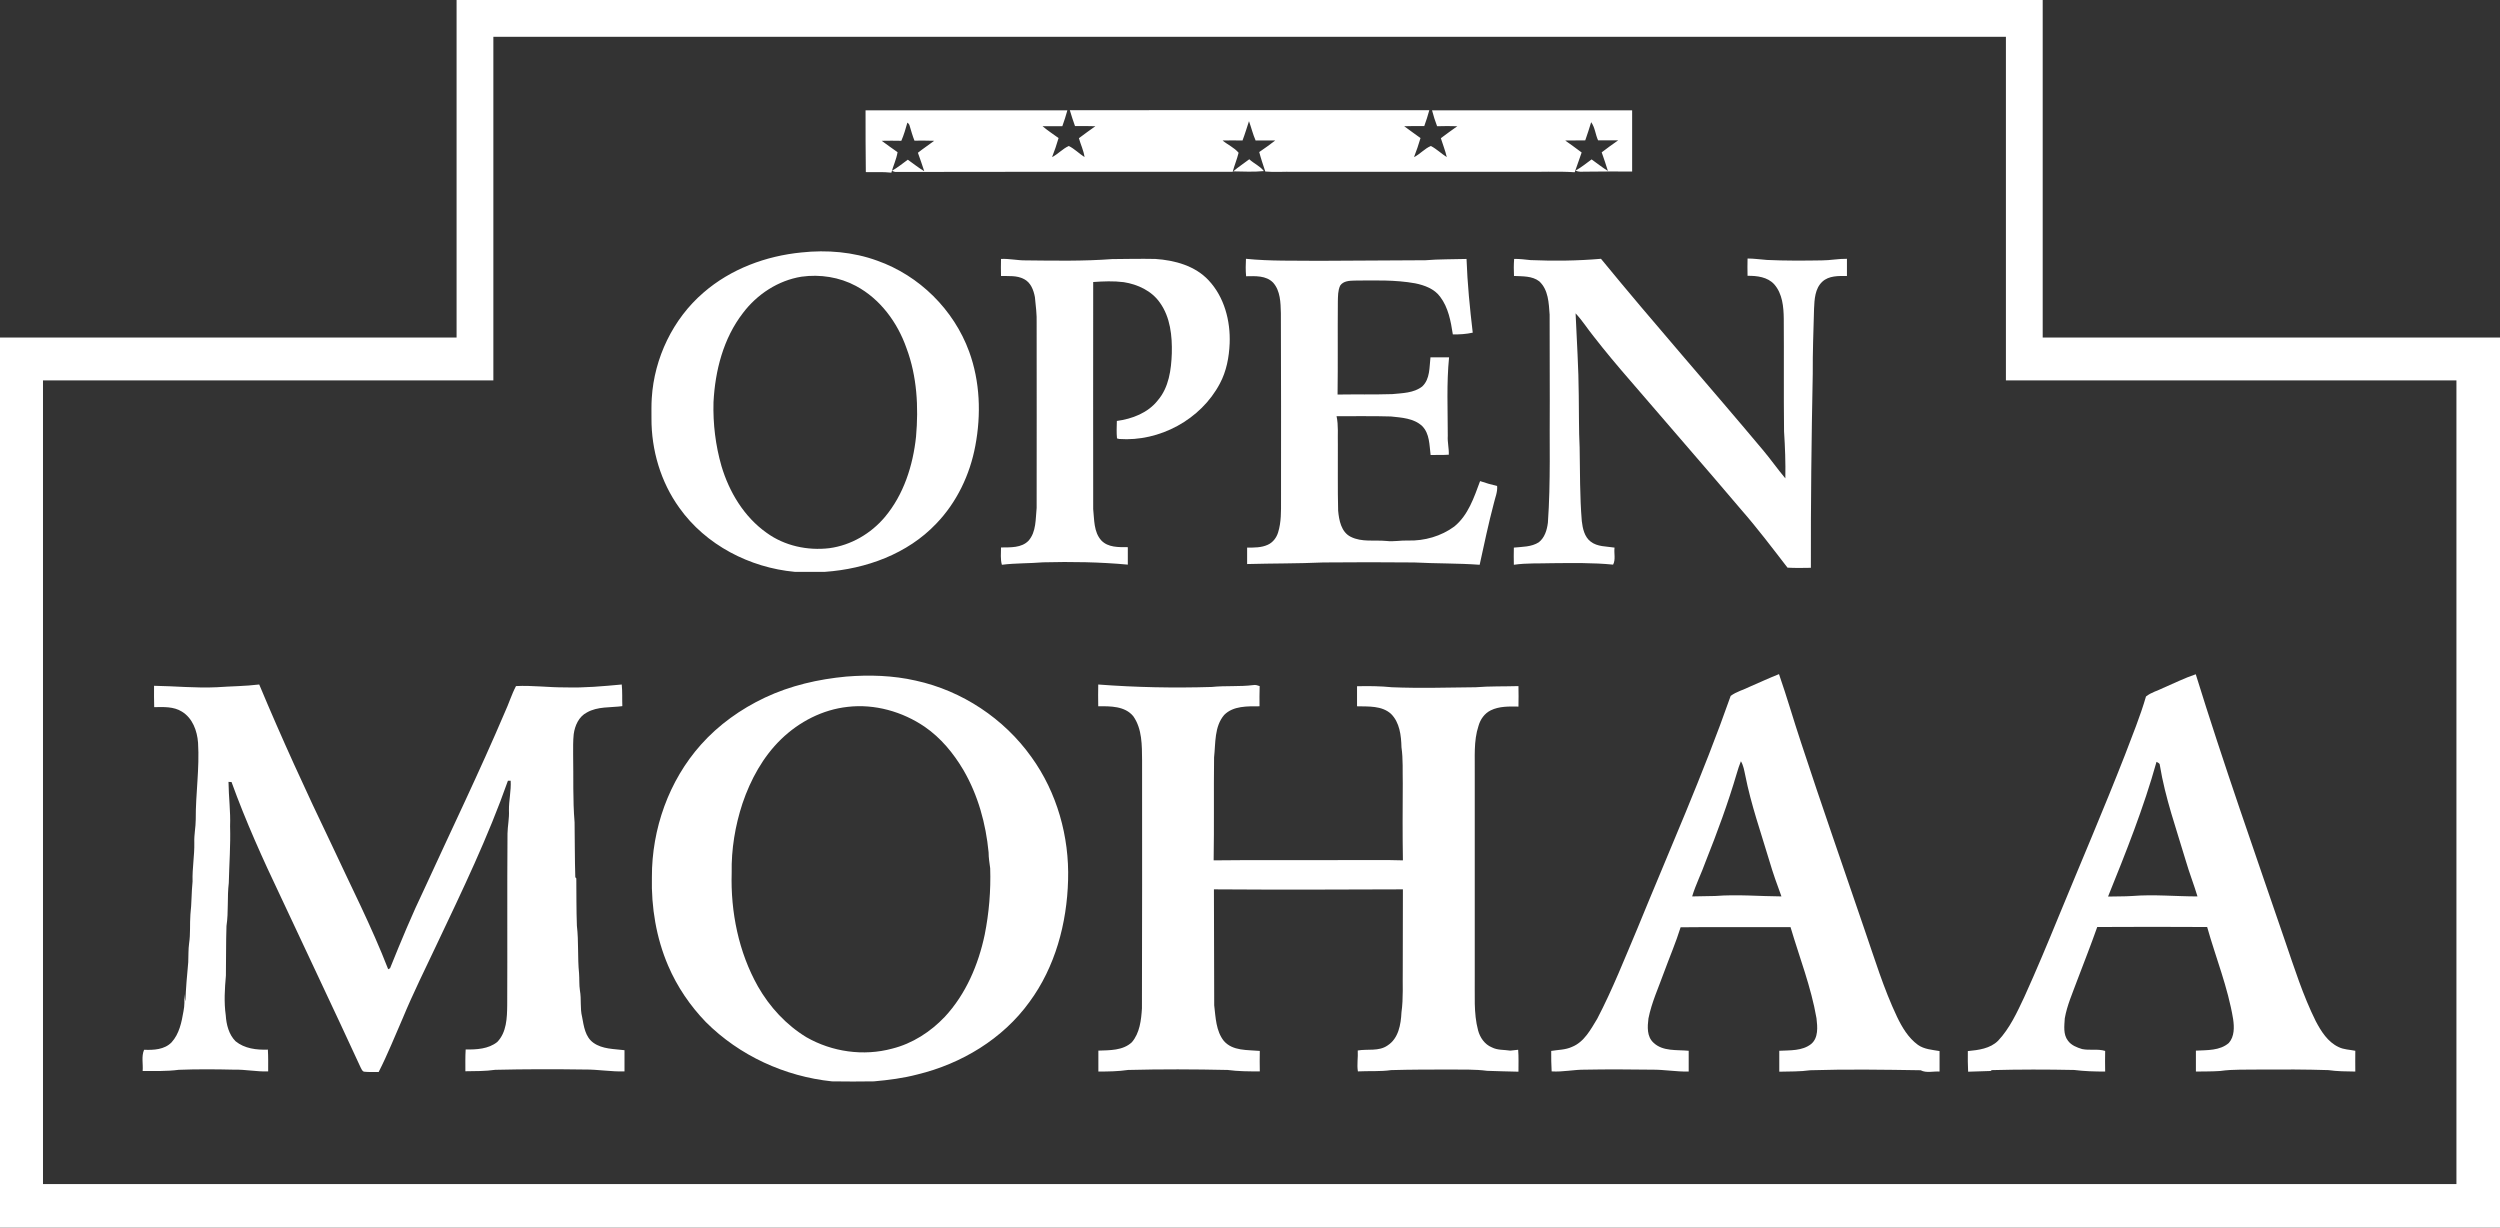 <?xml version="1.0" encoding="utf-8"?>
<!-- Generator: Adobe Illustrator 28.2.0, SVG Export Plug-In . SVG Version: 6.00 Build 0)  -->
<svg version="1.1" id="Layer_1" xmlns="http://www.w3.org/2000/svg" xmlns:xlink="http://www.w3.org/1999/xlink" x="0px" y="0px"
	 viewBox="0 0 1733 851" style="enable-background:new 0 0 1733 851;" xml:space="preserve">
<rect x="0" y="0" width="1733" height="851" fill="#333333" stroke="none"/>
<style type="text/css">
	.st0{fill:#FFFFFF;}
</style>
<g>
	<path class="st0" d="M316.5,0H1416c0,78,0,156,0,234c105.7,0,211.3,0,317,0v617H0V234c105.5,0,211,0,316.5,0
		C316.5,156,316.5,78,316.5,0 M342,25.5c0,79.4,0,158.8,0,238.2c-104.1,0-208.2,0-312.2,0c0,185.7,0,371.4,0,557.1
		c557.7,0,1115.3,0,1673,0c0-185.7,0-371.4,0-557.1c-104.1,0-208.2,0-312.3,0c0-79.4,0-158.8,0-238.2C1041,25.5,691.5,25.5,342,25.5
		z"/>
	<path class="st0" d="M600,76.5c46.6,0,93.3-0.1,139.9,0c-1,3.7-2.2,7.4-3.5,11c-4.6,0-9.1-0.1-13.7,0c3.5,3,7.4,5.5,11.1,8.2
		c-1.3,4.5-2.8,8.9-4.5,13.2c4.2-2.1,7.3-5.8,11.6-7.7c4,2,7.2,5.3,10.9,7.7c-0.6-4.6-2.7-8.7-3.9-13.1c3.7-2.9,7.6-5.5,11.4-8.3
		c-4.7-0.2-9.4-0.1-14.1-0.1c-1.3-3.6-2.5-7.3-3.6-11c83.1-0.1,166.2-0.1,249.2,0c-1,3.7-2.2,7.4-3.5,11c-4.6,0-9.3-0.1-13.9,0.1
		c3.7,2.8,7.6,5.5,11.3,8.2c-1.3,4.5-2.8,8.8-4.5,13.2c4.2-2,7.4-6,11.7-7.7c4,2.1,7.2,5.3,11,7.7c-1-4.5-2.8-8.8-4.1-13.1
		c3.7-2.9,7.6-5.5,11.4-8.3c-4.7-0.2-9.3-0.1-14,0c-1.4-3.6-2.5-7.2-3.5-11c46.2-0.1,92.5,0,138.7,0c0,14.1,0,28.3,0,42.4
		c-10.8,0-21.7-0.1-32.5,0.1c-2.3,0-4.7,0.4-6.7-0.8c4-2.1,7.4-5.1,11.1-7.7c3.8,2.7,7.4,5.6,11.3,8c-1.3-4.3-2.8-8.6-4.3-12.9
		c3.7-2.9,7.6-5.6,11.4-8.3c-4.6-0.1-9.3,0-13.9,0c-1.9-4.1-2.1-8.9-4.8-12.6c-1.3,4.2-2.6,8.4-4.1,12.6c-4.6,0.1-9.3,0-13.9,0.1
		c3.8,2.8,7.7,5.4,11.4,8.3c-1.6,4.6-3.2,9.1-4.8,13.7c-12.2-0.8-24.5-0.1-36.8-0.3c-52.7,0-105.3,0-158,0
		c-6.6-0.2-13.2,0.4-19.7-0.2c-1.5-4.5-3-8.9-4.2-13.5c3.8-2.6,7.5-5.2,11.1-8c-4.6-0.1-9.1,0-13.6,0c-1.9-4.3-3-9-4.6-13.4
		c-1.5,4.5-2.8,9-4.5,13.4c-4.6-0.1-9.2-0.1-13.8,0c3.6,3,8.1,4.9,11.1,8.5c-1.1,4.5-2.9,8.7-4.1,13.2c-78,0-156-0.1-234,0.1
		c-0.8-0.2-1.5-0.5-2.2-0.8c3.9-2.2,7.4-5.1,11-7.7c3.8,2.7,7.4,5.6,11.4,8c-1.4-4.3-2.9-8.6-4.4-12.8c3.6-2.9,7.6-5.5,11.3-8.3
		c-4.6-0.2-9.2-0.1-13.7-0.1c-1.3-3.3-2.3-6.8-3.3-10.2c-0.2-1-0.8-1.7-1.6-2.3c-1.2,4.2-2.4,8.5-4.2,12.6c-4.5-0.1-9.1-0.1-13.6,0
		c3.6,2.7,7.3,5.3,11,7.9c-0.8,4.9-3,9.4-4.3,14.2c-5.9-0.7-11.8-0.2-17.7-0.4C600,104.8,600,90.7,600,76.5z"/>
	<path class="st0" d="M854.8,118.8c3.6-3,7.5-5.6,11.2-8.4c3.2,3,7.5,4.7,10.1,8.2C869,119.3,861.9,118.9,854.8,118.8z"/>
	<path class="st0" d="M555.6,175c17.6-1.9,35.8-0.4,52.5,5.7c29.2,10.3,53.1,34,63.7,63c7.6,20.8,8.4,43.6,4.3,65.3
		c-3.7,20-12.9,39.3-27.1,54c-19.9,21-48.7,31.4-77.1,33.4c-7,0-14,0.1-21,0c-31.2-2.9-61.7-18.6-80-44.4
		c-12.9-17.9-19.4-40-19.3-62c0-4.7-0.1-9.4,0.2-14c1.7-27.8,14.7-55,35.9-73.2C506.6,186.4,531,177.4,555.6,175 M555.6,191.8
		c-16.2,2.6-30.8,12.2-40.6,25.2c-13.6,17.6-19.3,40-20.4,61.9c-0.4,14.9,1.4,29.8,5.5,44.1c5.4,18.2,15.8,35.4,31.4,46.4
		c12.4,9,28.3,12.4,43.4,10.6c15-2,28.8-10.1,38.5-21.6c13.1-15.6,19.5-35.8,21.6-55.7c1.8-20.6,0.7-41.8-6.6-61.3
		c-6.2-17.8-18.2-34.2-35.1-43.2C581.9,192.1,568.5,190,555.6,191.8z"/>
	<path class="st0" d="M770.9,179.6c10-0.1,20-0.3,30-0.1c13.4,0.9,27.5,4.7,36.9,14.8c10.9,11.6,15.2,28.1,14.6,43.7
		c-0.4,9.6-2.2,19.3-6.8,27.9c-13.2,25-41.8,40.4-69.8,38.4c-0.4-0.1-1.1-0.3-1.5-0.4c-0.4-4-0.2-8.1-0.1-12.1
		c10.6-1.4,21.6-5.6,28.4-14.3c7.7-9,9.3-21.2,9.7-32.6c0.3-12-1-24.9-8.2-35c-5.7-8.3-15.5-12.8-25.1-14.3
		c-7-0.9-14.2-0.6-21.2-0.1c0,52.5-0.1,104.9,0,157.4c0.8,7.3,0.3,15.8,5.6,21.7c4.7,5,12.1,4.7,18.4,4.7c0,4,0,8,0,12.1
		c-19.5-1.8-39.1-2.1-58.7-1.6c-9.5,0.8-19.1,0.5-28.6,1.7c-1.1-3.9-0.6-8-0.6-12c6.5-0.1,14.2,0.4,19.1-4.7
		c5.4-6.2,4.8-15,5.6-22.7c0.1-42.7,0-85.4,0-128.1c0.2-6-0.6-12-1.2-18c-0.9-4.9-2.9-10.3-7.7-12.6c-4.9-2.6-10.5-1.9-15.8-2.1
		c-0.1-3.9-0.1-7.8,0-11.8c5.8-0.3,11.5,1.1,17.3,1C731,180.7,751,181.1,770.9,179.6z"/>
	<path class="st0" d="M1262.9,180.5c5.8,0,11.6-1.2,17.4-1.1c0,4,0,7.9,0,11.9c-5.8,0-12.5-0.3-17.1,4c-5.1,4.8-5.4,12.2-5.7,18.7
		c-0.4,15-1,30-0.9,45.1c-0.9,44.8-1.4,89.7-1.3,134.5c-5.4,0.1-10.8,0.2-16.2-0.1c-10.5-13.6-20.9-27.4-32.2-40.3
		c-25.5-30.1-51.5-59.8-77.2-89.8c-8.5-9.8-16.9-19.8-24.9-30.1c-4.3-5.3-7.9-11.1-12.6-16.1c0.8,19,2.1,37.9,2.2,56.9
		c0.2,12,0,24,0.6,36c0.3,17,0.1,34.1,1.5,51.1c0.6,5.1,1.8,10.9,6.1,14.2c4.7,3.7,11,3.3,16.6,4.2c-0.5,3.9,0.9,8.3-1,11.8
		c-14.1-1.4-28.2-1.1-42.3-1c-8.8,0.3-17.7-0.2-26.5,1.1c-0.1-4-0.1-7.9,0-11.9c5.8-0.6,12.2-0.4,17.3-3.7c4.1-3.2,5.7-8.6,6.3-13.6
		c2-28.4,1-56.8,1.3-85.2c0-19.7,0-39.3-0.1-59c-0.6-8-0.8-17.2-7.2-23.1c-4.9-3.8-11.6-3.4-17.5-3.7c-0.2-3.9-0.2-7.9,0.1-11.8
		c3.8-0.1,7.5,0.4,11.3,0.8c16.3,0.7,32.7,0.5,48.9-0.9c36.7,44.8,75,88.1,112.2,132.5c5.4,6.4,10.2,13.3,15.6,19.7
		c0.2-10.9-0.2-21.8-0.9-32.6c-0.3-26,0-52-0.2-78.1c-0.1-8.2-0.9-17.3-6.6-23.8c-4.6-5.1-12-6-18.5-5.9c-0.1-4-0.1-8,0-12
		c4.5,0,9,0.7,13.5,1C1237.6,180.8,1250.2,180.7,1262.9,180.5z"/>
	<path class="st0" d="M863.7,179.4c16.7,1.7,33.6,1.2,50.4,1.4c24.7-0.1,49.4-0.3,74-0.4c9.5-0.8,19-0.6,28.5-0.9
		c0.6,17.1,2.3,34.1,4.3,51.1c-4.5,1-9.2,1.3-13.8,1.2c-1.4-9.1-3.1-18.6-8.8-26.1c-4-5.5-10.9-8-17.3-9.3c-13.9-2.5-28-2-42-1.9
		c-3.5,0.1-7.8,0.2-10,3.5c-1.6,3.4-1.5,7.3-1.6,11c-0.2,21.5,0.1,43-0.2,64.5c12.6-0.2,25.3,0.1,37.9-0.3
		c7.1-0.7,14.9-0.7,20.8-5.3c5.5-5.2,4.9-13.3,5.7-20.2c4.3,0,8.6,0,12.9,0c-1.8,18.1-0.9,36.3-0.9,54.4c-0.3,4.4,0.9,8.7,0.7,13.1
		c-4.2,0.3-8.4,0.1-12.6,0.2c-0.9-6.9-0.6-14.8-5.9-20.1c-5.8-5.4-14.2-5.8-21.6-6.6c-12.5-0.4-25.1-0.1-37.7-0.2
		c1.4,6.4,0.7,13,0.9,19.5c0.1,15.3-0.2,30.6,0.2,46c0.6,6.6,2.1,14.8,8.7,18.1c7.7,3.9,16.5,2.1,24.8,2.9c5,0.6,10-0.5,15.1-0.3
		c11.3,0.3,22.8-3,31.9-9.7c9.7-7.9,13.7-20.2,17.9-31.5c3.9,1.3,7.8,2.5,11.8,3.4c0.4,4.2-1.4,8.1-2.3,12.1
		c-3.7,14-6.7,28.3-9.8,42.5c-15.1-1.1-30.3-0.8-45.4-1.6c-21-0.2-42-0.2-63,0c-17.6,0.8-35.2,0.6-52.8,1.1c0-3.8,0-7.6,0-11.4
		c4.8,0,9.9,0.1,14.4-2c3.5-1.6,6-4.9,7.1-8.6c2.2-7.1,2-14.6,2-21.9c0-43.3,0.1-86.7-0.1-130c-0.2-7.3-0.3-15.5-5.4-21.2
		c-4.9-5-12.3-4.5-18.7-4.4C863.4,187.3,863.5,183.3,863.7,179.4z"/>
	<path class="st0" d="M586.6,469c16.1-1.3,32.4-0.8,48.2,2.8c32.1,7,61.2,26.3,80.2,53c17.7,24.5,26.3,55.1,25.4,85.3
		c-0.8,29.9-8.9,60.2-26.8,84.5c-18.5,25.6-47.1,42.8-77.6,50.2c-9.9,2.6-20,3.9-30.2,4.8c-9.7,0.2-19.4,0.1-29.1,0
		c-32.6-3.4-64.1-17.8-87.4-41.1c-10.9-11.3-19.9-24.5-26.1-39c-8.3-19.3-11.8-40.6-11.3-61.5c-0.1-33.3,11.7-66.8,34-91.8
		c12.3-13.8,27.6-24.7,44.3-32.6C548,475.2,567.3,470.8,586.6,469 M587.6,490c-17.4,1.9-33.6,10.3-46.1,22.4
		c-12.6,12.2-21.2,28-26.8,44.5c-5.1,15.5-7.8,31.8-7.5,48.1c-0.8,27.2,4.8,55,18.2,78.8C533.5,698,545,710.5,559,719
		c17.8,10.2,39.6,13.3,59.5,7.9c14-3.5,26.5-11.6,36.4-22c14.6-15.7,23.3-36.1,27.7-57c3-15.1,4.3-30.5,3.8-46
		c-0.5-3.7-1.1-7.3-1.1-11c-1.9-19.9-7.3-39.6-17.4-57c-6.9-11.7-15.7-22.4-26.9-30.1C625.6,493.3,606.3,487.8,587.6,490z"/>
	<path class="st0" d="M1213,476c6.7-2.9,13.4-6,20.2-8.7c5.5,15.8,10.1,31.9,15.4,47.8c14.1,43,29.1,85.8,43.7,128.7
		c7.1,20.5,13.4,41.4,22.7,61c3.5,7.3,7.8,14.6,14.5,19.5c4.4,3.1,9.8,3.4,15,4.3c0,4.7,0,9.4,0,14.2c-4.3-0.3-9.1,1.2-13.1-0.9
		c-25.5-0.4-51-0.8-76.5,0c-7.1,1-14.4,0.8-21.5,1c0-4.8,0-9.6,0-14.5c7.4-0.4,15.9,0.2,22.1-4.7c5.1-4.3,4.4-11.8,3.7-17.8
		c-3.7-21.6-11.8-42.2-18-63.2c-25.4,0.1-50.8-0.2-76.2,0.1c-3.3,10.6-7.7,20.8-11.5,31.2c-3.8,10.6-8.6,20.9-10.8,32
		c-0.7,5.7-1.2,12.5,3.5,16.8c6.5,6.2,16.2,4.8,24.4,5.6c0,4.8,0,9.6,0,14.4c-8.6,0.2-17-1.4-25.6-1.3c-15.4-0.2-30.7-0.3-46.1,0
		c-7.8-0.1-15.5,1.7-23.3,1.2c-0.3-4.7-0.3-9.5-0.3-14.2c4.8-0.8,9.9-0.7,14.4-2.8c8.5-3.4,13-12.1,17.5-19.5
		c10.6-20.3,19-41.7,27.9-62.7c21.9-53.6,45.4-106.5,64.6-161.1C1203.7,479.4,1208.7,478.2,1213,476 M1206.8,527.7
		c-1.1,2.7-2,5.4-2.8,8.2c-6.1,20.8-13.6,41.1-21.6,61.2c-2.9,8.2-6.9,16-9.4,24.3c5.3-0.2,10.7-0.1,16-0.3
		c15.3-1.2,30.6,0.2,45.9,0.3c-3-8.1-5.9-16.2-8.3-24.4c-5.9-19.8-12.8-39.3-16.8-59.6C1209.1,534.2,1208.6,530.7,1206.8,527.7z"/>
	<path class="st0" d="M1499.5,476.9c7.5-3.2,14.8-6.9,22.6-9.5c19.2,62,40.8,123.2,61.8,184.6c6.5,18.9,12.5,38,21.4,55.9
		c3.7,7,8.3,14.4,15.8,17.9c3.6,1.8,7.7,1.8,11.6,2.6c-0.1,4.8,0,9.6,0,14.4c-6.2-0.1-12.5-0.1-18.7-1c-15.7-0.5-31.4-0.5-47.1-0.4
		c-9.3,0.2-18.6-0.3-27.8,1c-5.6,0.4-11.3,0.3-16.9,0.4c0-4.8,0-9.6,0-14.5c7.7-0.4,16.6,0.1,22.8-5.3c4-4.5,3.8-11.1,3-16.6
		c-3.6-21.9-12-42.5-18-63.8c-25.4-0.1-50.8-0.2-76.2,0c-4.4,12.5-9.3,24.9-14,37.3c-3.1,8.5-6.9,16.9-8.5,26
		c-0.3,5.2-1.2,11.1,2.2,15.5c2.3,3.2,6.2,4.7,9.8,5.8c5.3,1.1,10.8-0.3,16,1.3c-0.1,4.8-0.1,9.5,0,14.3c-7.2,0-14.4-0.2-21.5-1.1
		c-19-0.4-38.1-0.4-57.1,0.1l-0.8,0.6c-5.2,0.2-10.4,0.4-15.6,0.5c-0.2-4.8-0.3-9.5-0.2-14.3c7.4-0.7,15.5-1.7,21-7.2
		c8.1-8.6,13.1-19.6,18.1-30.2c8.4-18.5,16.2-37.2,23.9-56c15.3-37.2,31.2-74.2,45.9-111.8c5.1-13.5,10.6-26.8,14.6-40.6
		C1491.2,479.9,1495.6,478.9,1499.5,476.9 M1494.9,528.1c-8.9,31.9-21.2,62.7-33.6,93.4c5.6-0.2,11.2,0,16.8-0.4
		c15-1.2,30.1,0.3,45.2,0.3c-2.5-8.3-5.7-16.4-8.1-24.7c-6.5-21.9-14.3-43.6-18-66.3C1497.2,529,1495.8,528.7,1494.9,528.1z"/>
	<path class="st0" d="M392,476.5c13,0.4,26-0.8,39-2c0.5,5,0.2,10,0.4,15c-8.2,1.1-17.1,0.1-24.6,4.4c-5.6,2.9-8.3,9.1-9.1,15
		c-0.5,4.7-0.4,9.4-0.4,14.1c0.3,15.7-0.3,31.4,1,47c0.2,12.7,0.1,25.4,0.5,38.1l0.7,0.8c0.1,11,0,22,0.4,32.9
		c1.3,10.9,0.4,22,1.5,32.9c0.3,4,0,8,0.6,11.9c1.1,6.1,0,12.3,1.5,18.3c1.2,6.4,2.1,13.9,7.9,18c6.2,4.4,14.2,4.2,21.5,5.1
		c0,4.9,0,9.8,0,14.7c-9.2,0.3-18.4-1.4-27.6-1.3c-20.7-0.3-41.3-0.3-62,0.2c-6.9,1-13.8,0.9-20.7,1c0-5-0.1-10.1,0.2-15.1
		c7.5,0.1,15.8-0.3,21.9-5.2c6.5-6.7,6.8-16.7,6.9-25.5c0.2-39.7-0.1-79.3,0.2-119c0.1-5.3,1.3-10.6,1-16
		c-0.1-6.9,1.6-13.7,1.2-20.6c-0.5,0-1.5,0-1.9,0c-13.7,38.9-31.6,76.1-49.3,113.4c-8,17-16.4,33.8-23.6,51.2
		c-5.5,12.5-10.5,25.2-16.7,37.3c-3.4-0.1-6.7,0.2-10.1-0.2c-1.3-0.3-1.8-1.8-2.4-2.9c-18.2-39.6-37-78.9-55.4-118.4
		c-12.4-26-24.3-52.4-34.1-79.5c-0.5,0-1.6-0.1-2.1-0.1c0.1,10.3,1.5,20.5,1.1,30.8c0.4,13.1-0.6,26.2-0.9,39.3
		c-1.2,9.9-0.1,19.9-1.6,29.8c-0.4,11.4-0.2,22.9-0.4,34.4c-0.8,9.1-1.4,18.4-0.1,27.5c0.4,6.4,2.1,13.3,6.8,18
		c6.2,5.1,14.6,6.1,22.4,5.8c0.3,5,0.2,10,0.2,15.1c-7.9,0.3-15.7-1.4-23.6-1.2c-12.8-0.3-25.6-0.4-38.4,0.1
		c-8.3,1.1-16.6,0.8-25,0.8c0.4-4.9-1-10.1,1-14.7c6.6,0.3,14.1-0.1,19-5.1c5.4-5.9,7-14,8.3-21.6c0.8-3.9,0.8-8,0.4-11.9
		c0.3,1.7,0.6,3.4,0.9,5.1c0.4-9.1,1.1-18.1,2-27.2c0.2-4.4,0-8.8,0.6-13.1c1-6.6,0.4-13.3,0.9-20c0.9-7.6,0.7-15.3,1.5-22.9
		c-0.3-9,1.4-17.9,1.2-27c-0.2-5.4,1-10.7,1-16c-0.1-17.7,2.7-35.4,1.6-53.1c-0.6-8.3-3.8-17.1-11.2-21.6
		c-5.7-3.6-12.7-3.2-19.2-3.1c-0.2-4.9-0.1-9.9-0.1-14.8c14.5,0.2,29,1.7,43.5,1c9.8-0.7,19.7-0.7,29.4-1.9
		c15.6,37.3,32.4,74,49.9,110.4c13.4,28.9,28,57.3,39.5,87c0.3-0.2,0.9-0.5,1.3-0.7c7.5-18.6,15.2-37.2,23.9-55.3
		c18.6-40.6,38.1-80.9,55.6-122c2.8-6,4.7-12.4,7.8-18.3C368.9,475,380.4,476.6,392,476.5z"/>
	<path class="st0" d="M761.3,489.6c-0.1-5.1-0.1-10.1,0-15.1c26.2,2,52.5,2.5,78.7,1.7c9.6-1,19.3-0.1,28.8-1.3
		c1.5-0.3,3,0.2,4.4,0.7c-0.2,4.7-0.1,9.3-0.1,14c-8.3,0-18.2-0.4-24.5,6c-6.9,8.1-5.9,19.5-7,29.4c-0.3,23.8,0.1,47.6-0.3,71.4
		c31.5-0.4,63.1,0,94.6-0.2c12.2,0.1,24.4-0.2,36.6,0.2c-0.3-17.8-0.2-35.6-0.1-53.4c-0.2-8.3,0.3-16.7-0.9-25
		c-0.2-8.1-1.2-17.2-7.3-23.2c-6.4-5.7-15.5-5-23.5-5.2c0-4.6,0-9.3,0-13.9c8.1-0.2,16.2-0.1,24.2,0.7c19.3,0.8,38.7,0.2,58,0
		c9.9-0.8,19.8-0.5,29.7-0.8c0.1,4.7,0.1,9.5,0,14.2c-6.5-0.1-13.3-0.3-19.2,2.6c-4.3,2.1-7.2,6.2-8.5,10.8
		c-3.5,10.6-2.4,21.9-2.6,32.9c0,47,0,94,0,141.1c0.2,12.3-0.9,25,2.3,37c1.3,5,4.6,9.8,9.5,11.8c4,2.1,8.5,1.6,12.8,2.3
		c1.8-0.2,3.6-0.4,5.5-0.6c0.4,5.1,0.2,10.2,0.2,15.2c-7.2-0.2-14.5-0.3-21.7-0.6c-8.3-1.1-16.7-0.8-25-0.9c-13.8,0-27.7,0-41.5,0.4
		c-7.7,1.1-15.4,0.5-23.1,0.9c-0.8-4.8,0.2-9.6-0.1-14.5c6.9-1.2,14.6,0.8,20.7-3.5c7.6-4.9,9.2-14.6,9.6-22.9
		c1.4-9.9,0.7-19.9,0.9-29.9c0-18.5,0-36.9,0.1-55.4c-43.7,0.2-87.3,0.3-131,0c0.2,26.8,0,53.6,0.2,80.4c1,8.4,1.2,17.8,6.7,24.7
		c6.2,7.1,16.4,6.1,24.9,6.9c-0.1,4.7-0.1,9.4,0,14.2c-7.5,0-14.9,0-22.3-1c-23-0.5-46-0.6-69,0c-6.8,1-13.7,1.1-20.6,1.1
		c0-4.8,0-9.7,0-14.5c7.9-0.3,17,0,23.2-5.8c5.5-6.4,6.5-15.4,7-23.5c0.2-57.3,0.1-114.6,0.1-172c-0.1-10.3,0.1-21.7-6.1-30.5
		C779.8,489.4,769.7,489.5,761.3,489.6z"/>
</g>
</svg>
